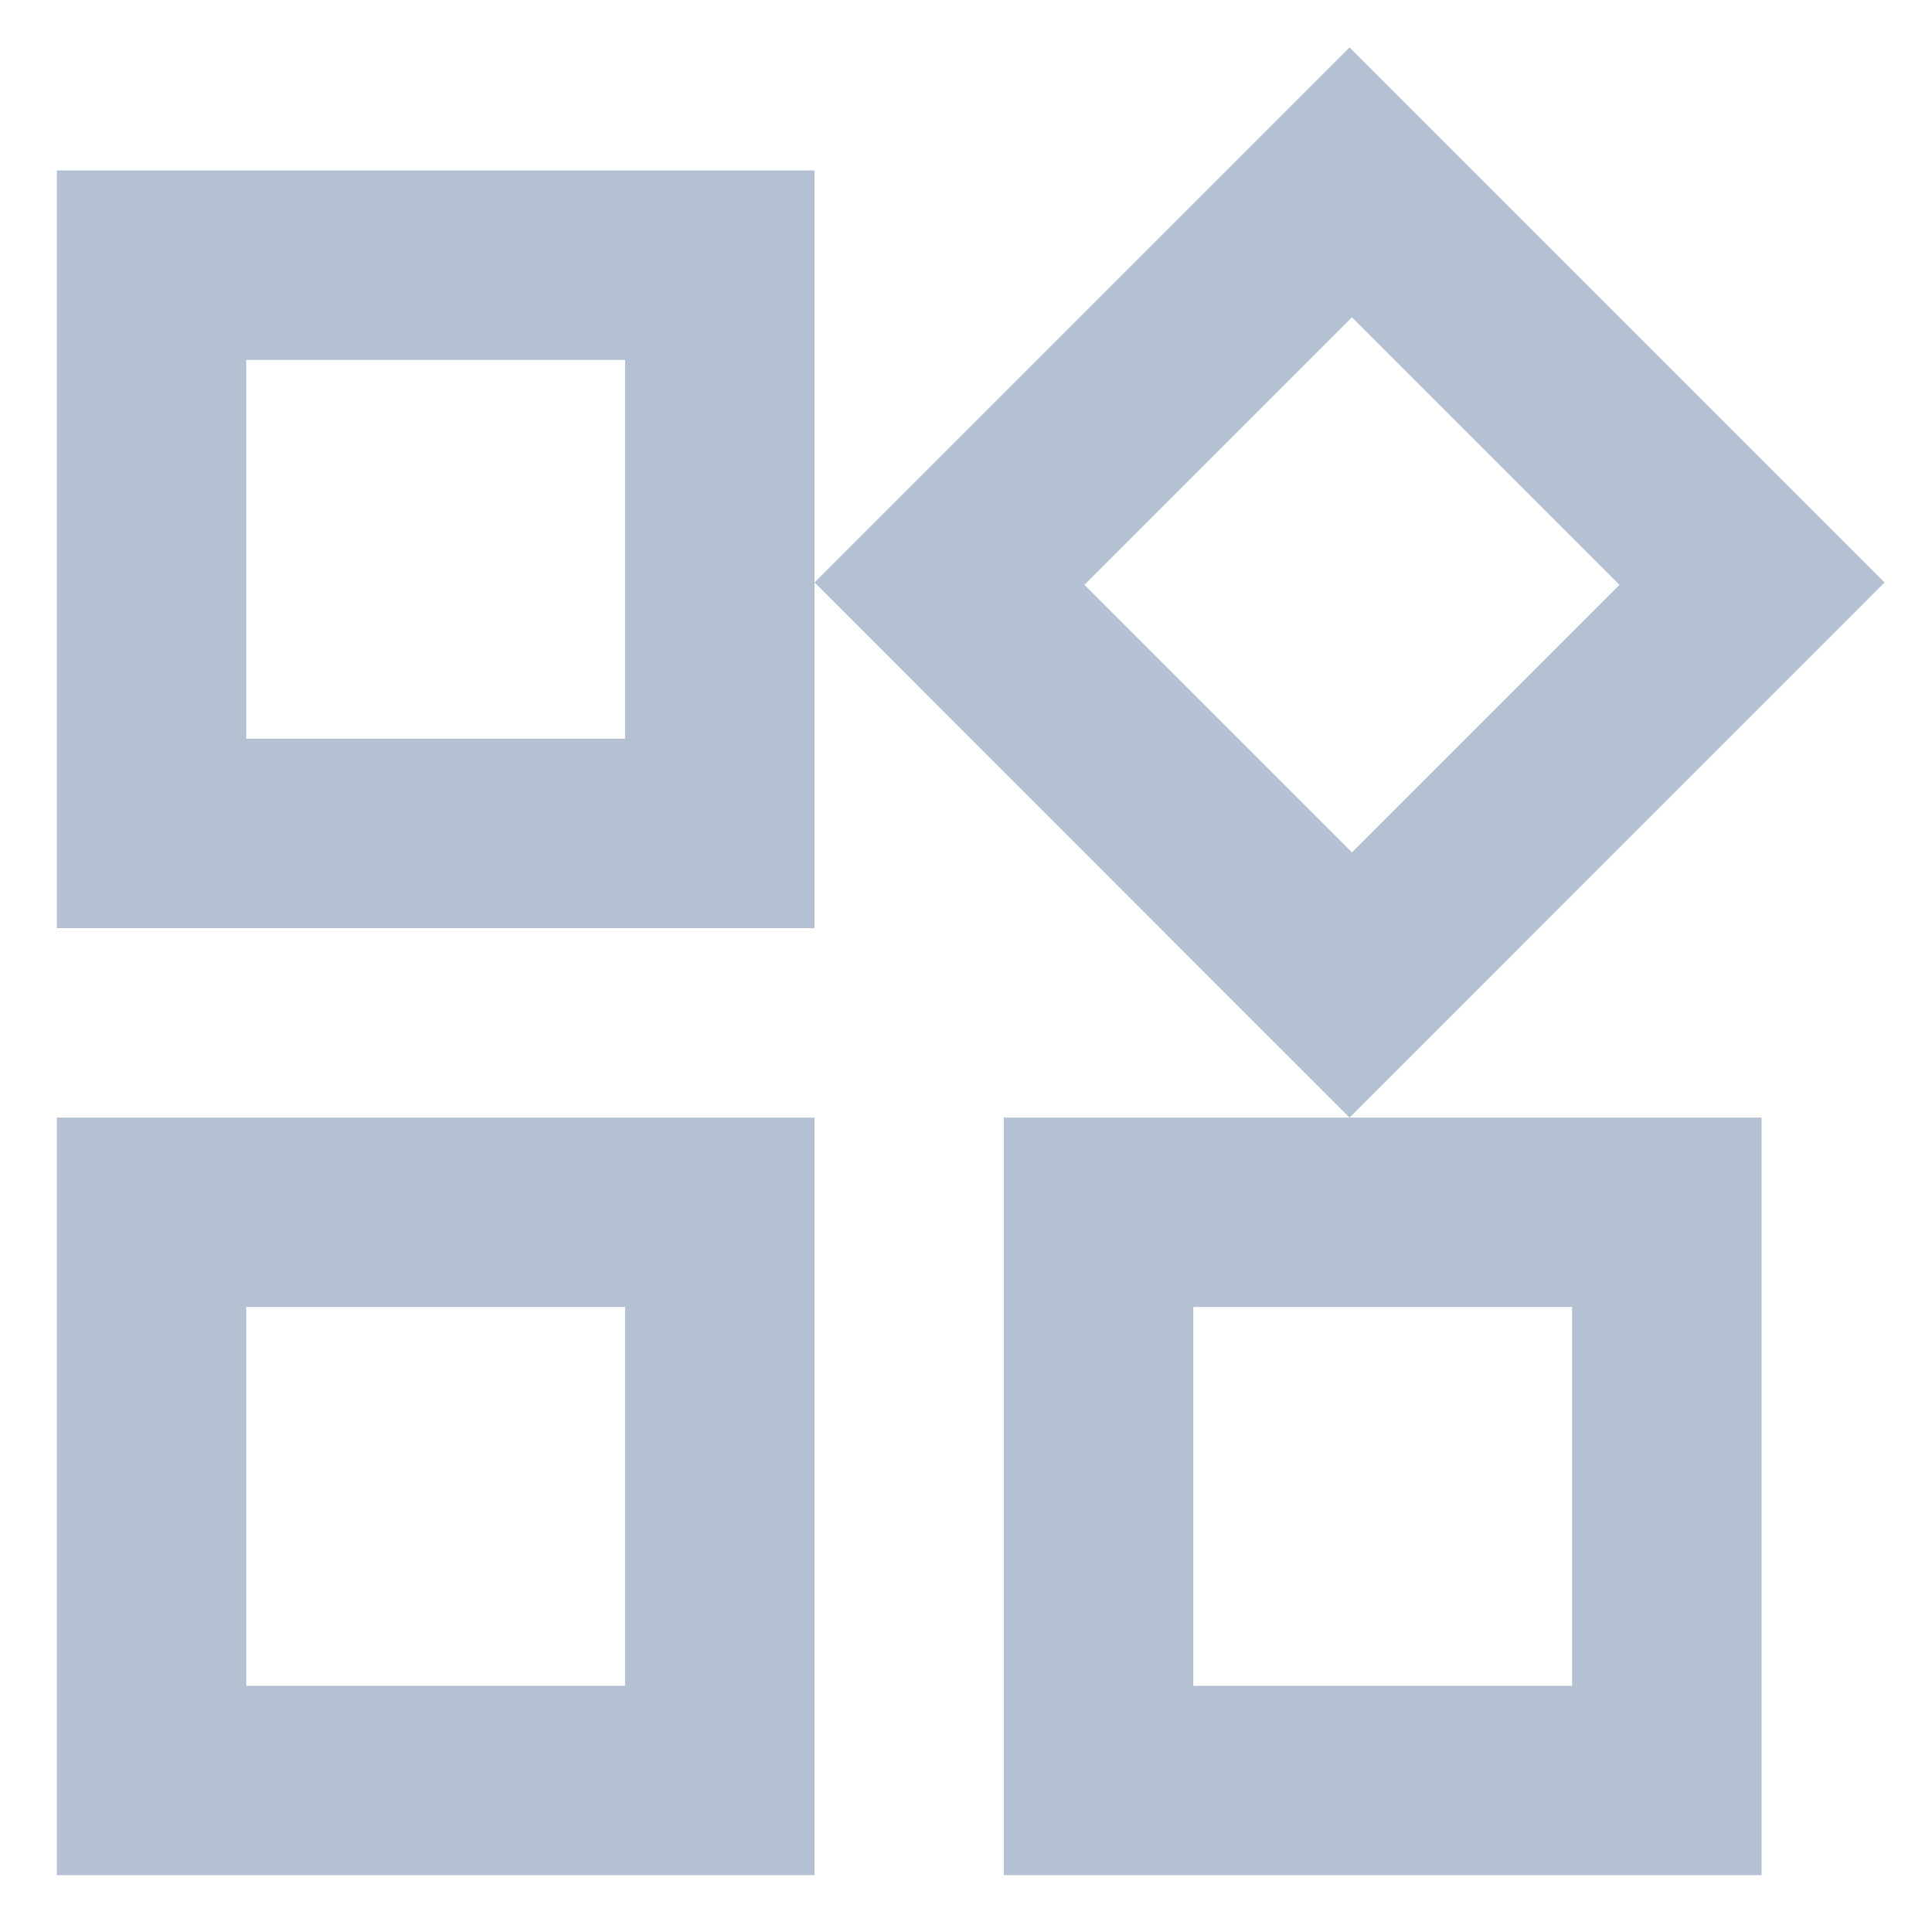 <svg width="17" height="17" viewBox="0 0 17 17" fill="none" xmlns="http://www.w3.org/2000/svg">
<path d="M11.875 9.834L7.167 5.125L11.875 0.417L16.583 5.125L11.875 9.834ZM0.5 8.167V1.5H7.167V8.167H0.5ZM8.833 16.5V9.834H15.5V16.5H8.833ZM0.5 16.5V9.834H7.167V16.5H0.5ZM2.167 6.5H5.5V3.167H2.167V6.5ZM11.896 7.5L14.25 5.146L11.896 2.792L9.542 5.146L11.896 7.5ZM10.5 14.834H13.833V11.5H10.5V14.834ZM2.167 14.834H5.5V11.5H2.167V14.834Z" fill="#B4C1D2"/>
</svg>
